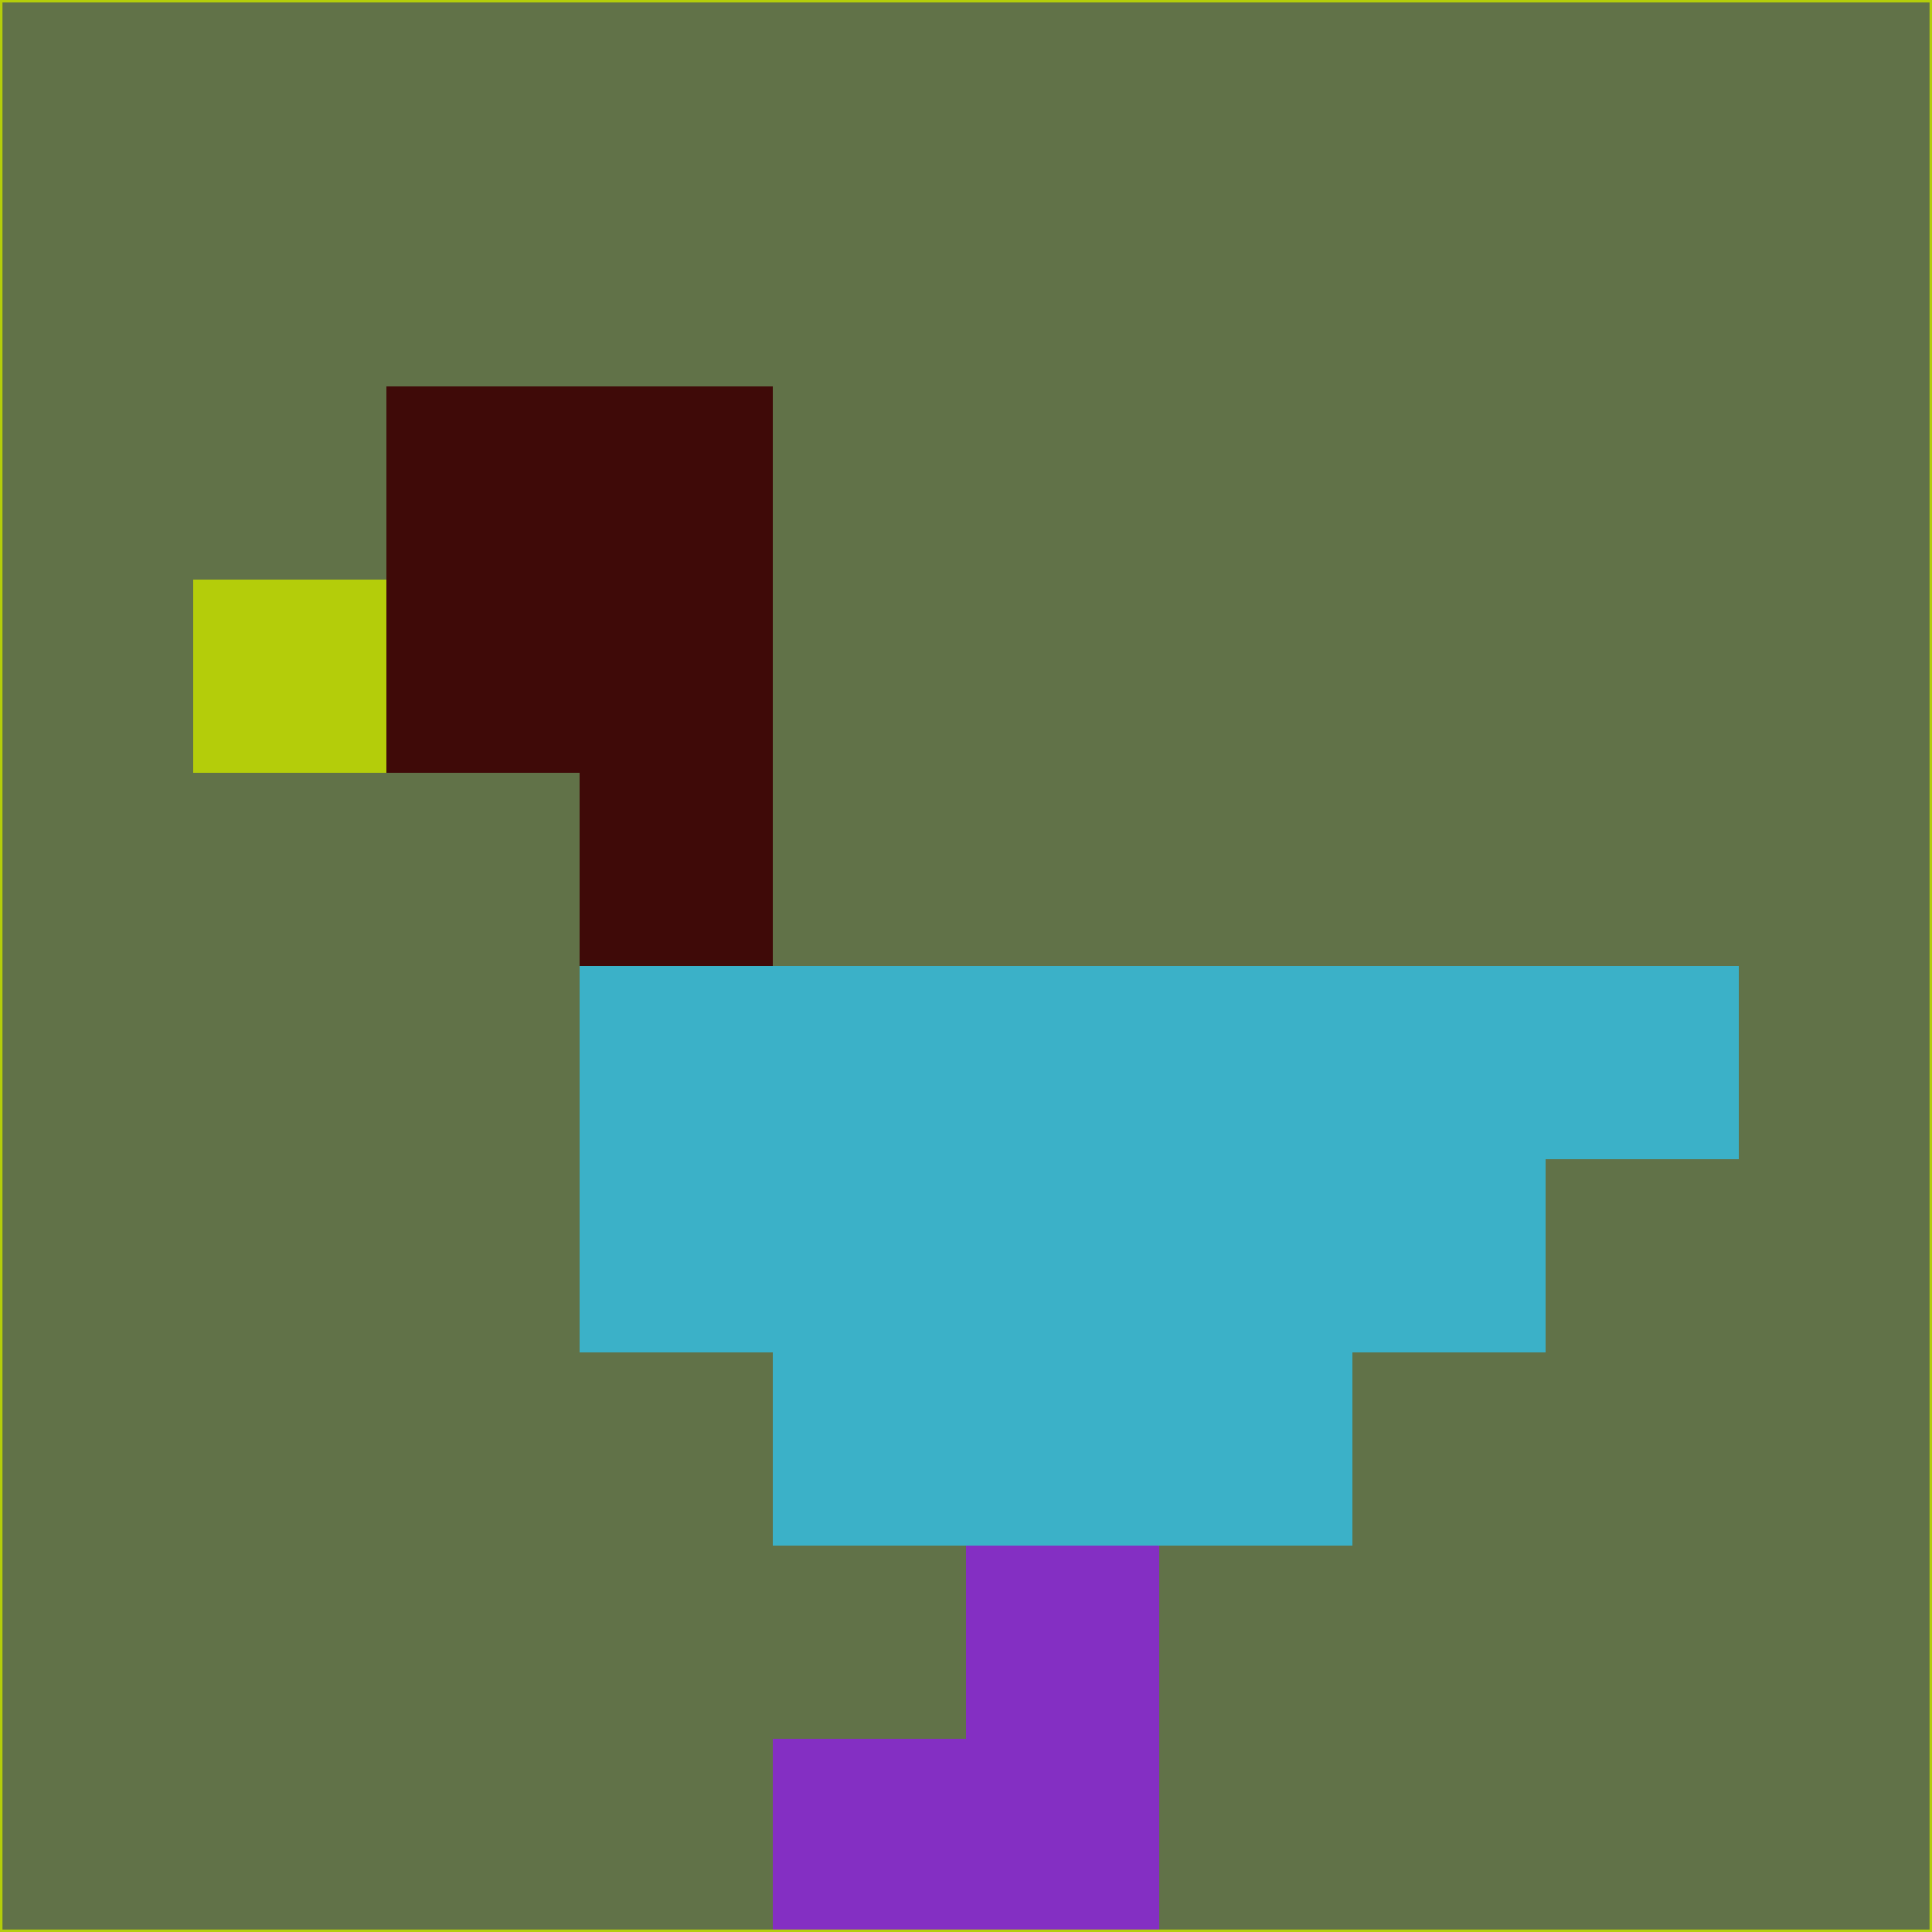 <svg xmlns="http://www.w3.org/2000/svg" version="1.1" width="785" height="785">
  <title>'goose-pfp-694263' by Dmitri Cherniak (Cyberpunk Edition)</title>
  <desc>
    seed=242802
    backgroundColor=#617248
    padding=20
    innerPadding=0
    timeout=500
    dimension=1
    border=false
    Save=function(){return n.handleSave()}
    frame=12

    Rendered at 2024-09-15T22:37:01.098Z
    Generated in 1ms
    Modified for Cyberpunk theme with new color scheme
  </desc>
  <defs/>
  <rect width="100%" height="100%" fill="#617248"/>
  <g>
    <g id="0-0">
      <rect x="0" y="0" height="785" width="785" fill="#617248"/>
      <g>
        <!-- Neon blue -->
        <rect id="0-0-2-2-2-2" x="157" y="157" width="157" height="157" fill="#3f0a08"/>
        <rect id="0-0-3-2-1-4" x="235.5" y="157" width="78.5" height="314" fill="#3f0a08"/>
        <!-- Electric purple -->
        <rect id="0-0-4-5-5-1" x="314" y="392.5" width="392.5" height="78.5" fill="#3bb1c8"/>
        <rect id="0-0-3-5-5-2" x="235.5" y="392.5" width="392.5" height="157" fill="#3bb1c8"/>
        <rect id="0-0-4-5-3-3" x="314" y="392.5" width="235.5" height="235.5" fill="#3bb1c8"/>
        <!-- Neon pink -->
        <rect id="0-0-1-3-1-1" x="78.5" y="235.5" width="78.5" height="78.5" fill="#b4cd0a"/>
        <!-- Cyber yellow -->
        <rect id="0-0-5-8-1-2" x="392.5" y="628" width="78.5" height="157" fill="#842fc3"/>
        <rect id="0-0-4-9-2-1" x="314" y="706.5" width="157" height="78.5" fill="#842fc3"/>
      </g>
      <rect x="0" y="0" stroke="#b4cd0a" stroke-width="2" height="785" width="785" fill="none"/>
    </g>
  </g>
  <script xmlns=""/>
</svg>